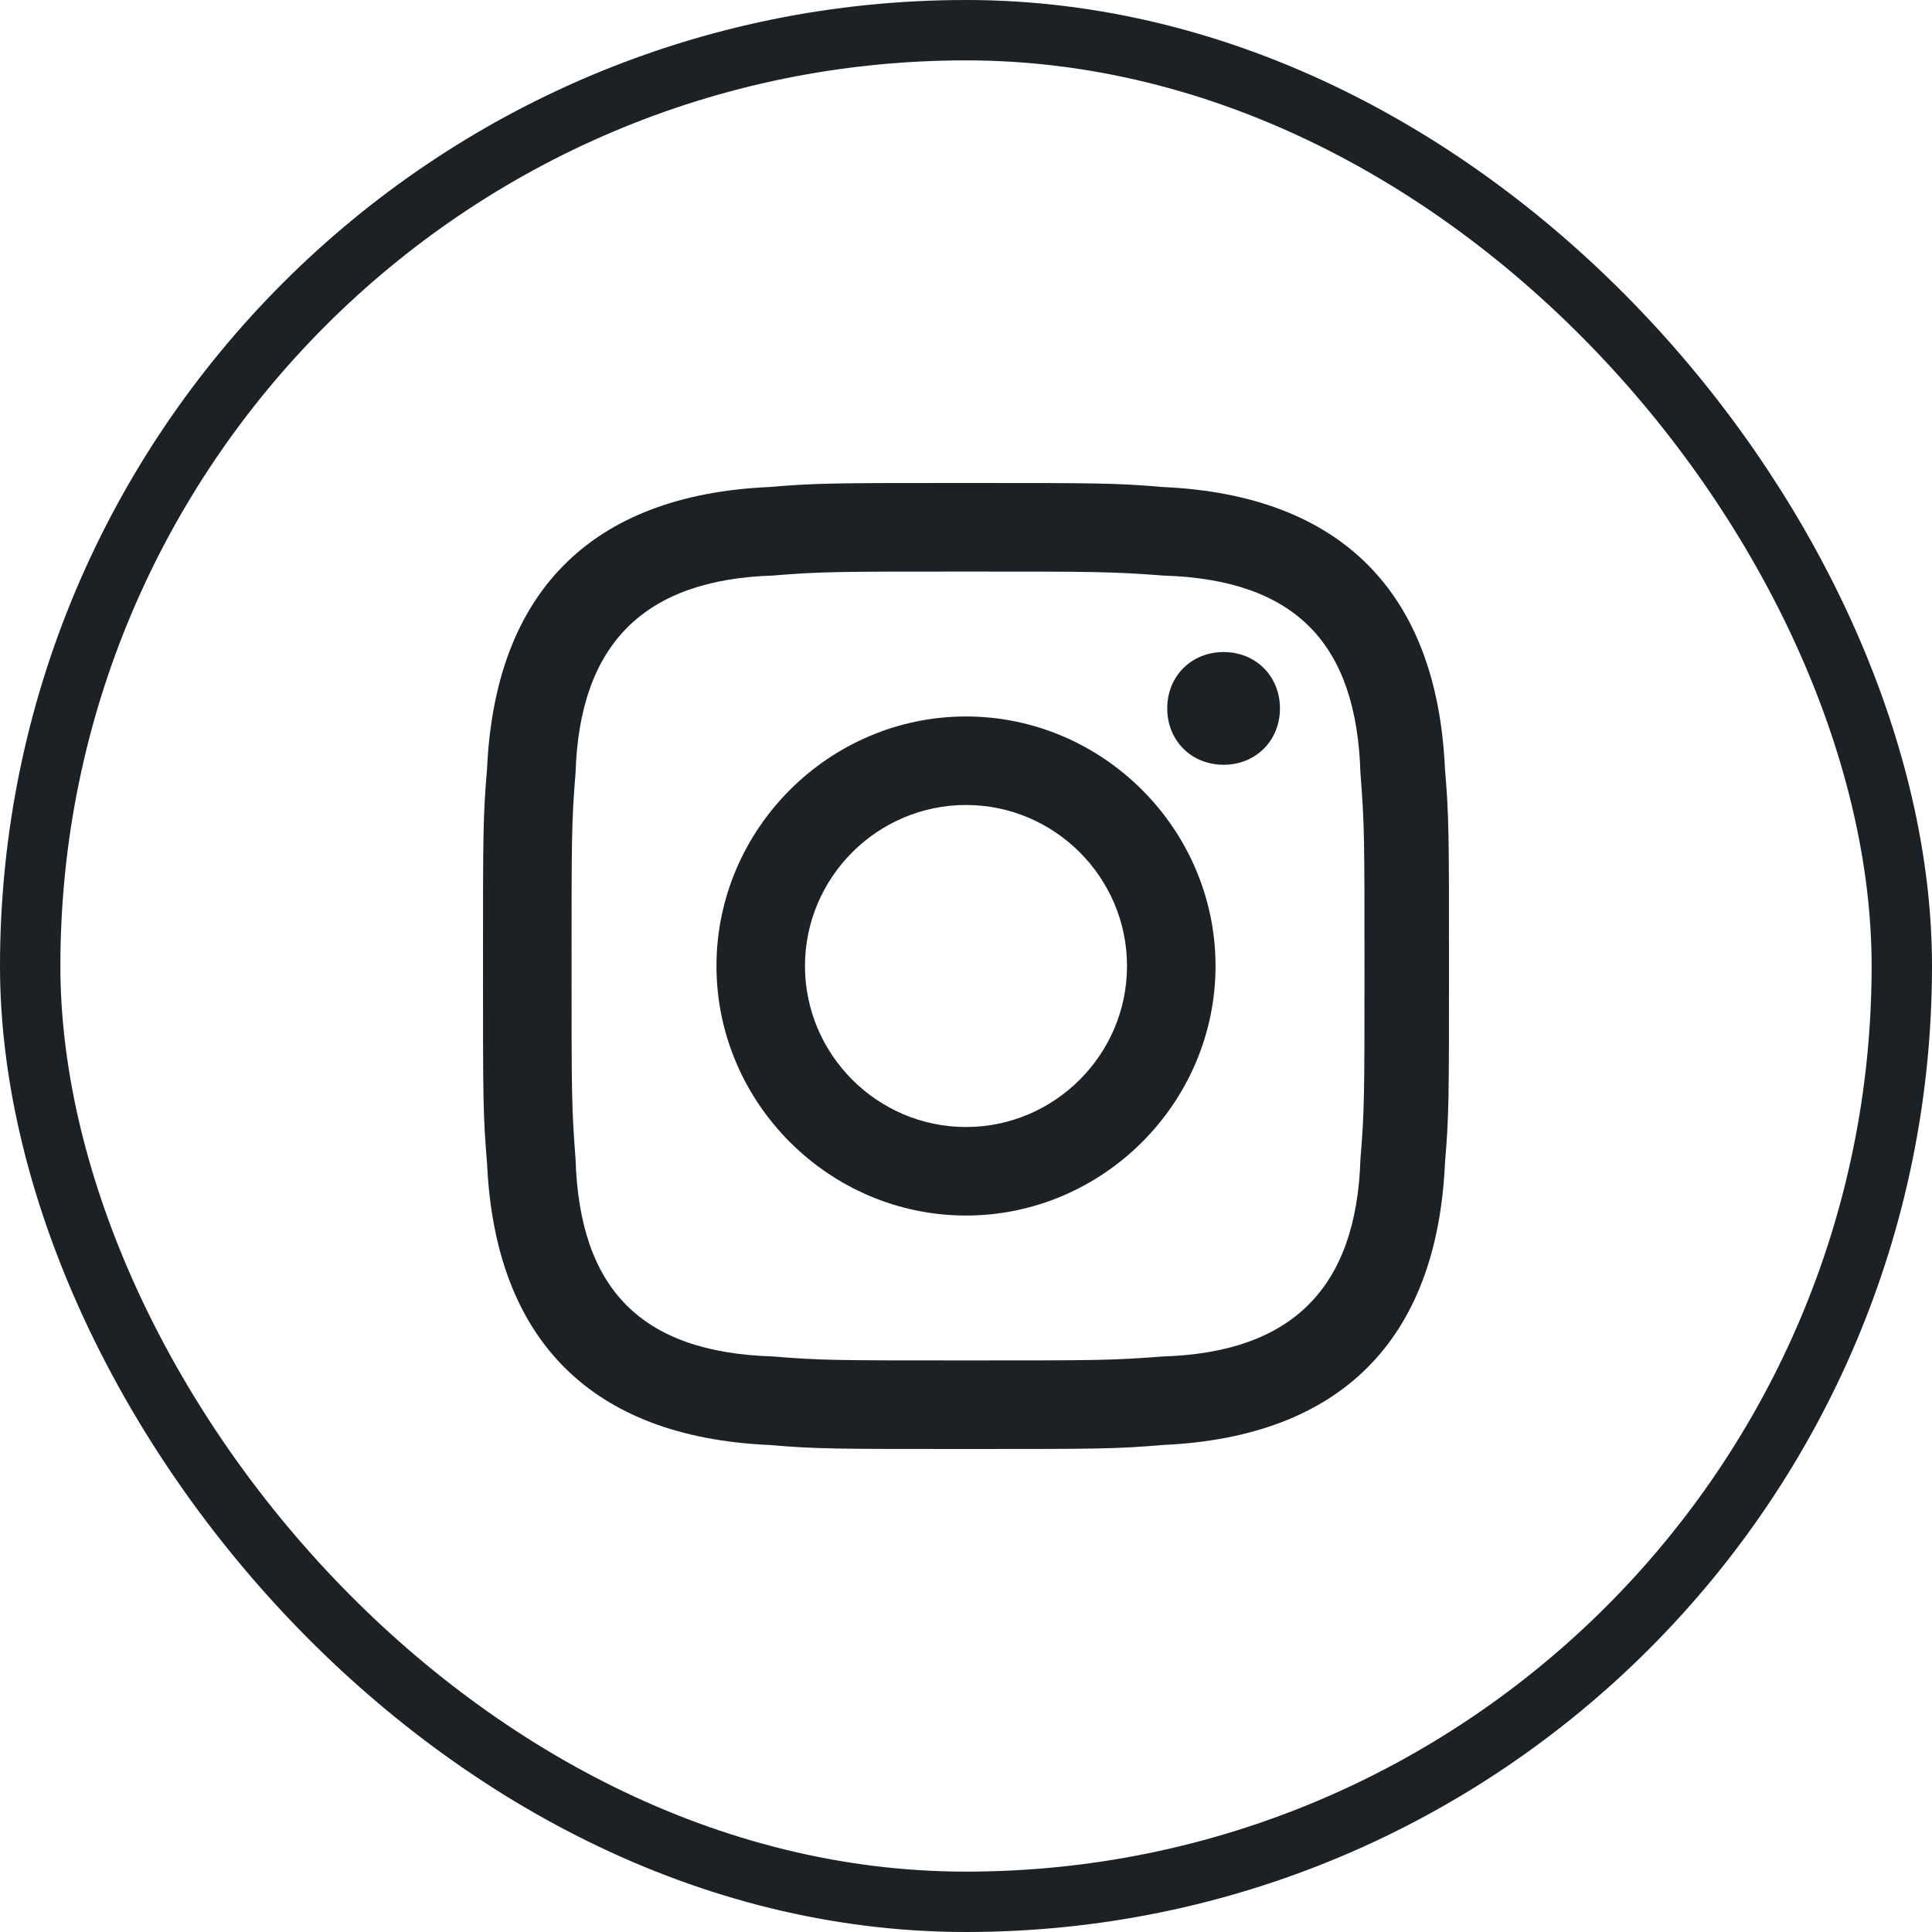 <svg width="32" height="32" viewBox="0 0 32 32" fill="none" xmlns="http://www.w3.org/2000/svg">
<path d="M16 9.467C18.133 9.467 18.4 9.467 19.267 9.533C21.467 9.6 22.467 10.667 22.533 12.8C22.6 13.667 22.6 13.867 22.6 16C22.6 18.133 22.6 18.4 22.533 19.2C22.467 21.333 21.4 22.4 19.267 22.467C18.4 22.533 18.2 22.533 16 22.533C13.867 22.533 13.6 22.533 12.8 22.467C10.6 22.4 9.6 21.333 9.533 19.2C9.467 18.333 9.467 18.133 9.467 16C9.467 13.867 9.467 13.6 9.533 12.8C9.6 10.667 10.667 9.6 12.8 9.533C13.6 9.467 13.867 9.467 16 9.467ZM16 8C13.8 8 13.533 8 12.733 8.067C9.8 8.2 8.2 9.8 8.067 12.733C8 13.533 8 13.8 8 16C8 18.2 8 18.467 8.067 19.267C8.2 22.2 9.8 23.8 12.733 23.933C13.533 24 13.8 24 16 24C18.2 24 18.467 24 19.267 23.933C22.2 23.8 23.8 22.2 23.933 19.267C24 18.467 24 18.2 24 16C24 13.8 24 13.533 23.933 12.733C23.8 9.8 22.2 8.2 19.267 8.067C18.467 8 18.2 8 16 8ZM16 11.867C13.733 11.867 11.867 13.733 11.867 16C11.867 18.267 13.733 20.133 16 20.133C18.267 20.133 20.133 18.267 20.133 16C20.133 13.733 18.267 11.867 16 11.867ZM16 18.667C14.533 18.667 13.333 17.467 13.333 16C13.333 14.533 14.533 13.333 16 13.333C17.467 13.333 18.667 14.533 18.667 16C18.667 17.467 17.467 18.667 16 18.667ZM20.267 10.8C19.733 10.8 19.333 11.2 19.333 11.733C19.333 12.267 19.733 12.667 20.267 12.667C20.8 12.667 21.2 12.267 21.2 11.733C21.2 11.2 20.8 10.8 20.267 10.8Z" fill="#1C2126"/>
<rect x="0.5" y="0.5" width="31" height="31" rx="15.5" stroke="#1C2126"/>
</svg>
